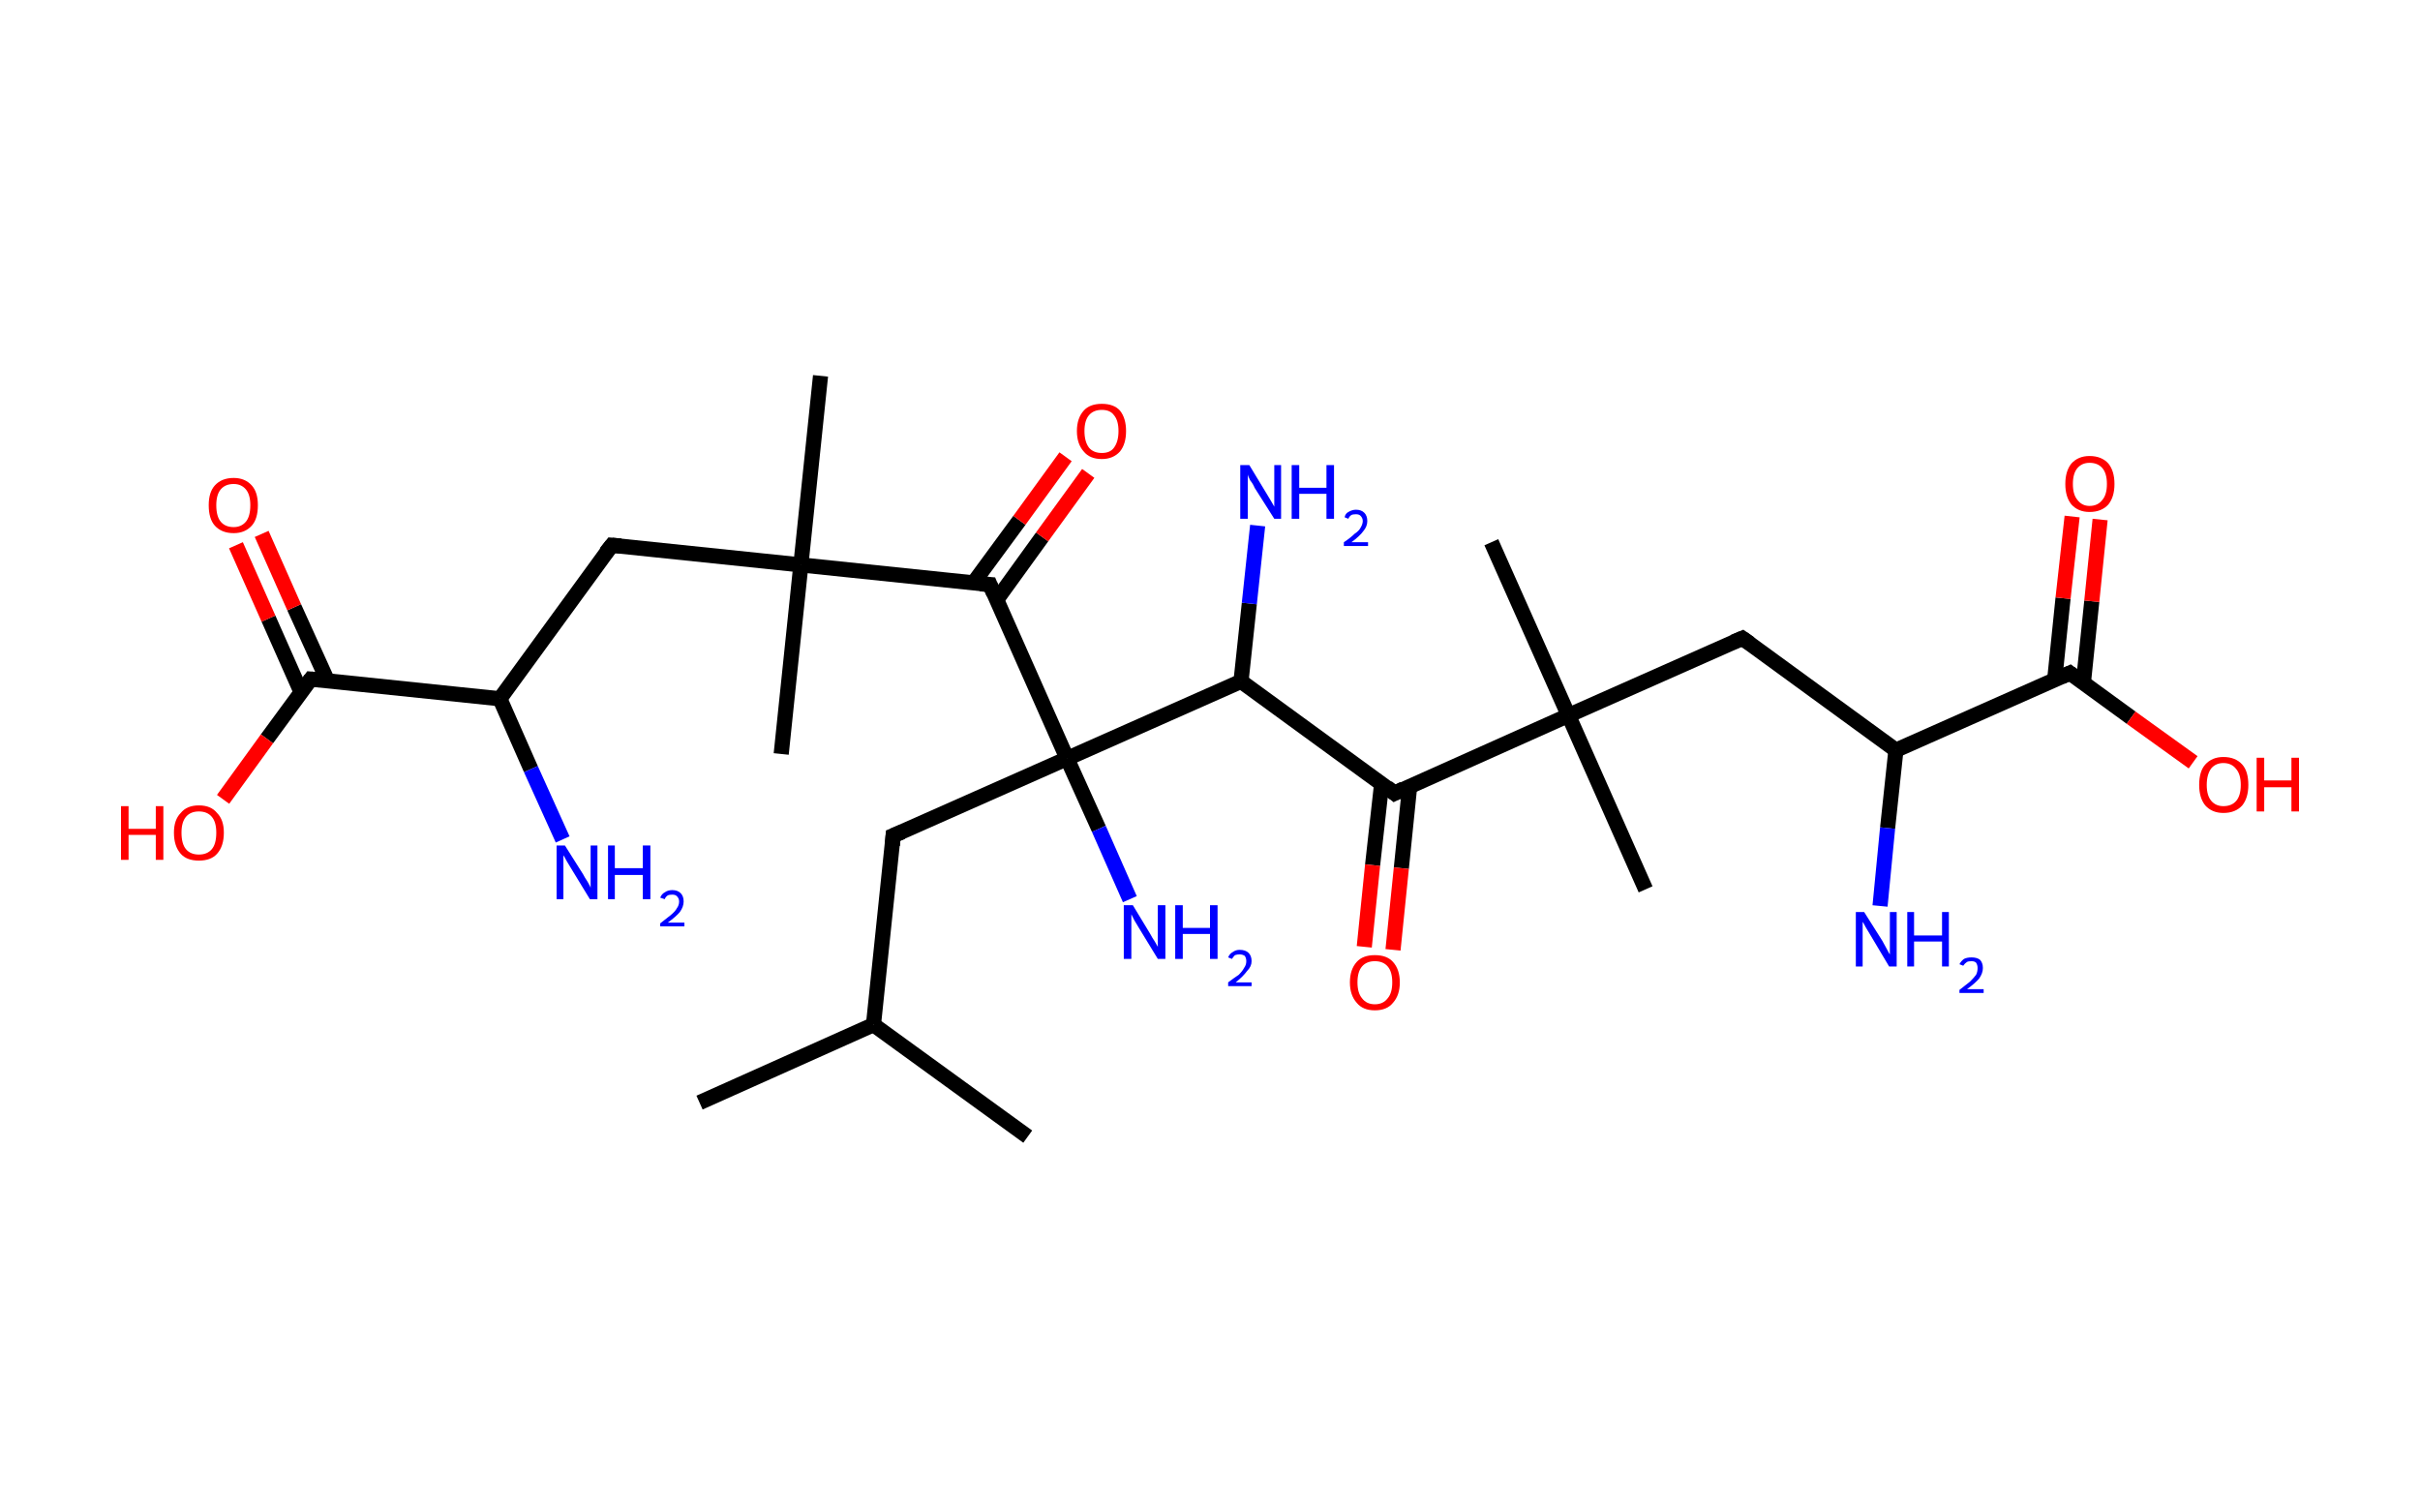 <?xml version='1.0' encoding='ASCII' standalone='yes'?>
<svg xmlns="http://www.w3.org/2000/svg" xmlns:rdkit="http://www.rdkit.org/xml" xmlns:xlink="http://www.w3.org/1999/xlink" version="1.1" baseProfile="full" xml:space="preserve" width="320px" height="200px" viewBox="0 0 320 200">
<!-- END OF HEADER -->
<rect style="opacity:1.0;fill:#FFFFFF;stroke:none" width="320.0" height="200.0" x="0.0" y="0.0"> </rect>
<path class="bond-0 atom-0 atom-1" d="M 92.5,145.8 L 115.5,135.5" style="fill:none;fill-rule:evenodd;stroke:#000000;stroke-width:2.0px;stroke-linecap:butt;stroke-linejoin:miter;stroke-opacity:1"/>
<path class="bond-1 atom-1 atom-2" d="M 115.5,135.5 L 135.9,150.3" style="fill:none;fill-rule:evenodd;stroke:#000000;stroke-width:2.0px;stroke-linecap:butt;stroke-linejoin:miter;stroke-opacity:1"/>
<path class="bond-2 atom-1 atom-3" d="M 115.5,135.5 L 118.1,110.5" style="fill:none;fill-rule:evenodd;stroke:#000000;stroke-width:2.0px;stroke-linecap:butt;stroke-linejoin:miter;stroke-opacity:1"/>
<path class="bond-3 atom-3 atom-4" d="M 118.1,110.5 L 141.1,100.3" style="fill:none;fill-rule:evenodd;stroke:#000000;stroke-width:2.0px;stroke-linecap:butt;stroke-linejoin:miter;stroke-opacity:1"/>
<path class="bond-4 atom-4 atom-5" d="M 141.1,100.3 L 145.3,109.6" style="fill:none;fill-rule:evenodd;stroke:#000000;stroke-width:2.0px;stroke-linecap:butt;stroke-linejoin:miter;stroke-opacity:1"/>
<path class="bond-4 atom-4 atom-5" d="M 145.3,109.6 L 149.4,118.9" style="fill:none;fill-rule:evenodd;stroke:#0000FF;stroke-width:2.0px;stroke-linecap:butt;stroke-linejoin:miter;stroke-opacity:1"/>
<path class="bond-5 atom-4 atom-6" d="M 141.1,100.3 L 130.9,77.3" style="fill:none;fill-rule:evenodd;stroke:#000000;stroke-width:2.0px;stroke-linecap:butt;stroke-linejoin:miter;stroke-opacity:1"/>
<path class="bond-6 atom-6 atom-7" d="M 131.8,79.3 L 137.8,71.0" style="fill:none;fill-rule:evenodd;stroke:#000000;stroke-width:2.0px;stroke-linecap:butt;stroke-linejoin:miter;stroke-opacity:1"/>
<path class="bond-6 atom-6 atom-7" d="M 137.8,71.0 L 143.9,62.6" style="fill:none;fill-rule:evenodd;stroke:#FF0000;stroke-width:2.0px;stroke-linecap:butt;stroke-linejoin:miter;stroke-opacity:1"/>
<path class="bond-6 atom-6 atom-7" d="M 128.7,77.1 L 134.8,68.8" style="fill:none;fill-rule:evenodd;stroke:#000000;stroke-width:2.0px;stroke-linecap:butt;stroke-linejoin:miter;stroke-opacity:1"/>
<path class="bond-6 atom-6 atom-7" d="M 134.8,68.8 L 140.9,60.4" style="fill:none;fill-rule:evenodd;stroke:#FF0000;stroke-width:2.0px;stroke-linecap:butt;stroke-linejoin:miter;stroke-opacity:1"/>
<path class="bond-7 atom-6 atom-8" d="M 130.9,77.3 L 105.9,74.7" style="fill:none;fill-rule:evenodd;stroke:#000000;stroke-width:2.0px;stroke-linecap:butt;stroke-linejoin:miter;stroke-opacity:1"/>
<path class="bond-8 atom-8 atom-9" d="M 105.9,74.7 L 108.5,49.7" style="fill:none;fill-rule:evenodd;stroke:#000000;stroke-width:2.0px;stroke-linecap:butt;stroke-linejoin:miter;stroke-opacity:1"/>
<path class="bond-9 atom-8 atom-10" d="M 105.9,74.7 L 103.3,99.7" style="fill:none;fill-rule:evenodd;stroke:#000000;stroke-width:2.0px;stroke-linecap:butt;stroke-linejoin:miter;stroke-opacity:1"/>
<path class="bond-10 atom-8 atom-11" d="M 105.9,74.7 L 80.9,72.1" style="fill:none;fill-rule:evenodd;stroke:#000000;stroke-width:2.0px;stroke-linecap:butt;stroke-linejoin:miter;stroke-opacity:1"/>
<path class="bond-11 atom-11 atom-12" d="M 80.9,72.1 L 66.1,92.4" style="fill:none;fill-rule:evenodd;stroke:#000000;stroke-width:2.0px;stroke-linecap:butt;stroke-linejoin:miter;stroke-opacity:1"/>
<path class="bond-12 atom-12 atom-13" d="M 66.1,92.4 L 70.2,101.7" style="fill:none;fill-rule:evenodd;stroke:#000000;stroke-width:2.0px;stroke-linecap:butt;stroke-linejoin:miter;stroke-opacity:1"/>
<path class="bond-12 atom-12 atom-13" d="M 70.2,101.7 L 74.4,111.0" style="fill:none;fill-rule:evenodd;stroke:#0000FF;stroke-width:2.0px;stroke-linecap:butt;stroke-linejoin:miter;stroke-opacity:1"/>
<path class="bond-13 atom-12 atom-14" d="M 66.1,92.4 L 41.1,89.8" style="fill:none;fill-rule:evenodd;stroke:#000000;stroke-width:2.0px;stroke-linecap:butt;stroke-linejoin:miter;stroke-opacity:1"/>
<path class="bond-14 atom-14 atom-15" d="M 43.3,90.0 L 38.9,80.3" style="fill:none;fill-rule:evenodd;stroke:#000000;stroke-width:2.0px;stroke-linecap:butt;stroke-linejoin:miter;stroke-opacity:1"/>
<path class="bond-14 atom-14 atom-15" d="M 38.9,80.3 L 34.6,70.6" style="fill:none;fill-rule:evenodd;stroke:#FF0000;stroke-width:2.0px;stroke-linecap:butt;stroke-linejoin:miter;stroke-opacity:1"/>
<path class="bond-14 atom-14 atom-15" d="M 39.8,91.5 L 35.5,81.8" style="fill:none;fill-rule:evenodd;stroke:#000000;stroke-width:2.0px;stroke-linecap:butt;stroke-linejoin:miter;stroke-opacity:1"/>
<path class="bond-14 atom-14 atom-15" d="M 35.5,81.8 L 31.2,72.1" style="fill:none;fill-rule:evenodd;stroke:#FF0000;stroke-width:2.0px;stroke-linecap:butt;stroke-linejoin:miter;stroke-opacity:1"/>
<path class="bond-15 atom-14 atom-16" d="M 41.1,89.8 L 35.3,97.7" style="fill:none;fill-rule:evenodd;stroke:#000000;stroke-width:2.0px;stroke-linecap:butt;stroke-linejoin:miter;stroke-opacity:1"/>
<path class="bond-15 atom-14 atom-16" d="M 35.3,97.7 L 29.5,105.7" style="fill:none;fill-rule:evenodd;stroke:#FF0000;stroke-width:2.0px;stroke-linecap:butt;stroke-linejoin:miter;stroke-opacity:1"/>
<path class="bond-16 atom-4 atom-17" d="M 141.1,100.3 L 164.1,90.1" style="fill:none;fill-rule:evenodd;stroke:#000000;stroke-width:2.0px;stroke-linecap:butt;stroke-linejoin:miter;stroke-opacity:1"/>
<path class="bond-17 atom-17 atom-18" d="M 164.1,90.1 L 165.2,79.8" style="fill:none;fill-rule:evenodd;stroke:#000000;stroke-width:2.0px;stroke-linecap:butt;stroke-linejoin:miter;stroke-opacity:1"/>
<path class="bond-17 atom-17 atom-18" d="M 165.2,79.8 L 166.3,69.5" style="fill:none;fill-rule:evenodd;stroke:#0000FF;stroke-width:2.0px;stroke-linecap:butt;stroke-linejoin:miter;stroke-opacity:1"/>
<path class="bond-18 atom-17 atom-19" d="M 164.1,90.1 L 184.4,104.9" style="fill:none;fill-rule:evenodd;stroke:#000000;stroke-width:2.0px;stroke-linecap:butt;stroke-linejoin:miter;stroke-opacity:1"/>
<path class="bond-19 atom-19 atom-20" d="M 182.7,103.6 L 181.5,114.4" style="fill:none;fill-rule:evenodd;stroke:#000000;stroke-width:2.0px;stroke-linecap:butt;stroke-linejoin:miter;stroke-opacity:1"/>
<path class="bond-19 atom-19 atom-20" d="M 181.5,114.4 L 180.4,125.2" style="fill:none;fill-rule:evenodd;stroke:#FF0000;stroke-width:2.0px;stroke-linecap:butt;stroke-linejoin:miter;stroke-opacity:1"/>
<path class="bond-19 atom-19 atom-20" d="M 186.4,104.0 L 185.3,114.8" style="fill:none;fill-rule:evenodd;stroke:#000000;stroke-width:2.0px;stroke-linecap:butt;stroke-linejoin:miter;stroke-opacity:1"/>
<path class="bond-19 atom-19 atom-20" d="M 185.3,114.8 L 184.2,125.6" style="fill:none;fill-rule:evenodd;stroke:#FF0000;stroke-width:2.0px;stroke-linecap:butt;stroke-linejoin:miter;stroke-opacity:1"/>
<path class="bond-20 atom-19 atom-21" d="M 184.4,104.9 L 207.4,94.6" style="fill:none;fill-rule:evenodd;stroke:#000000;stroke-width:2.0px;stroke-linecap:butt;stroke-linejoin:miter;stroke-opacity:1"/>
<path class="bond-21 atom-21 atom-22" d="M 207.4,94.6 L 217.6,117.6" style="fill:none;fill-rule:evenodd;stroke:#000000;stroke-width:2.0px;stroke-linecap:butt;stroke-linejoin:miter;stroke-opacity:1"/>
<path class="bond-22 atom-21 atom-23" d="M 207.4,94.6 L 197.2,71.7" style="fill:none;fill-rule:evenodd;stroke:#000000;stroke-width:2.0px;stroke-linecap:butt;stroke-linejoin:miter;stroke-opacity:1"/>
<path class="bond-23 atom-21 atom-24" d="M 207.4,94.6 L 230.4,84.4" style="fill:none;fill-rule:evenodd;stroke:#000000;stroke-width:2.0px;stroke-linecap:butt;stroke-linejoin:miter;stroke-opacity:1"/>
<path class="bond-24 atom-24 atom-25" d="M 230.4,84.4 L 250.7,99.2" style="fill:none;fill-rule:evenodd;stroke:#000000;stroke-width:2.0px;stroke-linecap:butt;stroke-linejoin:miter;stroke-opacity:1"/>
<path class="bond-25 atom-25 atom-26" d="M 250.7,99.2 L 249.6,109.5" style="fill:none;fill-rule:evenodd;stroke:#000000;stroke-width:2.0px;stroke-linecap:butt;stroke-linejoin:miter;stroke-opacity:1"/>
<path class="bond-25 atom-25 atom-26" d="M 249.6,109.5 L 248.6,119.8" style="fill:none;fill-rule:evenodd;stroke:#0000FF;stroke-width:2.0px;stroke-linecap:butt;stroke-linejoin:miter;stroke-opacity:1"/>
<path class="bond-26 atom-25 atom-27" d="M 250.7,99.2 L 273.7,89.0" style="fill:none;fill-rule:evenodd;stroke:#000000;stroke-width:2.0px;stroke-linecap:butt;stroke-linejoin:miter;stroke-opacity:1"/>
<path class="bond-27 atom-27 atom-28" d="M 275.5,90.2 L 276.6,79.5" style="fill:none;fill-rule:evenodd;stroke:#000000;stroke-width:2.0px;stroke-linecap:butt;stroke-linejoin:miter;stroke-opacity:1"/>
<path class="bond-27 atom-27 atom-28" d="M 276.6,79.5 L 277.7,68.7" style="fill:none;fill-rule:evenodd;stroke:#FF0000;stroke-width:2.0px;stroke-linecap:butt;stroke-linejoin:miter;stroke-opacity:1"/>
<path class="bond-27 atom-27 atom-28" d="M 271.7,89.8 L 272.8,79.1" style="fill:none;fill-rule:evenodd;stroke:#000000;stroke-width:2.0px;stroke-linecap:butt;stroke-linejoin:miter;stroke-opacity:1"/>
<path class="bond-27 atom-27 atom-28" d="M 272.8,79.1 L 274.0,68.3" style="fill:none;fill-rule:evenodd;stroke:#FF0000;stroke-width:2.0px;stroke-linecap:butt;stroke-linejoin:miter;stroke-opacity:1"/>
<path class="bond-28 atom-27 atom-29" d="M 273.7,89.0 L 281.8,94.9" style="fill:none;fill-rule:evenodd;stroke:#000000;stroke-width:2.0px;stroke-linecap:butt;stroke-linejoin:miter;stroke-opacity:1"/>
<path class="bond-28 atom-27 atom-29" d="M 281.8,94.9 L 290.0,100.8" style="fill:none;fill-rule:evenodd;stroke:#FF0000;stroke-width:2.0px;stroke-linecap:butt;stroke-linejoin:miter;stroke-opacity:1"/>
<path d="M 118.0,111.8 L 118.1,110.5 L 119.3,110.0" style="fill:none;stroke:#000000;stroke-width:2.0px;stroke-linecap:butt;stroke-linejoin:miter;stroke-opacity:1;"/>
<path d="M 131.4,78.5 L 130.9,77.3 L 129.6,77.2" style="fill:none;stroke:#000000;stroke-width:2.0px;stroke-linecap:butt;stroke-linejoin:miter;stroke-opacity:1;"/>
<path d="M 82.1,72.2 L 80.9,72.1 L 80.1,73.1" style="fill:none;stroke:#000000;stroke-width:2.0px;stroke-linecap:butt;stroke-linejoin:miter;stroke-opacity:1;"/>
<path d="M 42.3,89.9 L 41.1,89.8 L 40.8,90.2" style="fill:none;stroke:#000000;stroke-width:2.0px;stroke-linecap:butt;stroke-linejoin:miter;stroke-opacity:1;"/>
<path d="M 183.4,104.1 L 184.4,104.9 L 185.6,104.3" style="fill:none;stroke:#000000;stroke-width:2.0px;stroke-linecap:butt;stroke-linejoin:miter;stroke-opacity:1;"/>
<path d="M 229.2,84.9 L 230.4,84.4 L 231.4,85.1" style="fill:none;stroke:#000000;stroke-width:2.0px;stroke-linecap:butt;stroke-linejoin:miter;stroke-opacity:1;"/>
<path d="M 272.6,89.5 L 273.7,89.0 L 274.1,89.3" style="fill:none;stroke:#000000;stroke-width:2.0px;stroke-linecap:butt;stroke-linejoin:miter;stroke-opacity:1;"/>
<path class="atom-5" d="M 149.8 119.7 L 152.1 123.5 Q 152.3 123.9, 152.7 124.5 Q 153.1 125.2, 153.1 125.2 L 153.1 119.7 L 154.1 119.7 L 154.1 126.8 L 153.1 126.8 L 150.6 122.7 Q 150.3 122.2, 150.0 121.7 Q 149.7 121.1, 149.6 120.9 L 149.6 126.8 L 148.6 126.8 L 148.6 119.7 L 149.8 119.7 " fill="#0000FF"/>
<path class="atom-5" d="M 155.4 119.7 L 156.4 119.7 L 156.4 122.7 L 160.0 122.7 L 160.0 119.7 L 161.0 119.7 L 161.0 126.8 L 160.0 126.8 L 160.0 123.5 L 156.4 123.5 L 156.4 126.8 L 155.4 126.8 L 155.4 119.7 " fill="#0000FF"/>
<path class="atom-5" d="M 162.4 126.6 Q 162.6 126.1, 163.0 125.9 Q 163.4 125.6, 163.9 125.6 Q 164.7 125.6, 165.1 126.0 Q 165.5 126.4, 165.5 127.1 Q 165.5 127.8, 164.9 128.4 Q 164.4 129.1, 163.4 129.9 L 165.5 129.9 L 165.5 130.4 L 162.4 130.4 L 162.4 129.9 Q 163.2 129.3, 163.8 128.9 Q 164.3 128.4, 164.5 128.0 Q 164.8 127.6, 164.8 127.1 Q 164.8 126.7, 164.6 126.4 Q 164.3 126.2, 163.9 126.2 Q 163.6 126.2, 163.3 126.3 Q 163.1 126.5, 162.9 126.8 L 162.4 126.6 " fill="#0000FF"/>
<path class="atom-7" d="M 142.4 57.0 Q 142.4 55.3, 143.3 54.3 Q 144.1 53.4, 145.7 53.4 Q 147.3 53.4, 148.1 54.3 Q 148.9 55.3, 148.9 57.0 Q 148.9 58.7, 148.1 59.7 Q 147.2 60.7, 145.7 60.7 Q 144.1 60.7, 143.3 59.7 Q 142.4 58.7, 142.4 57.0 M 145.7 59.9 Q 146.8 59.9, 147.3 59.2 Q 147.9 58.4, 147.9 57.0 Q 147.9 55.6, 147.3 54.9 Q 146.8 54.2, 145.7 54.2 Q 144.6 54.2, 144.0 54.9 Q 143.4 55.6, 143.4 57.0 Q 143.4 58.4, 144.0 59.2 Q 144.6 59.9, 145.7 59.9 " fill="#FF0000"/>
<path class="atom-13" d="M 74.7 111.8 L 77.1 115.6 Q 77.3 116.0, 77.7 116.6 Q 78.1 117.3, 78.1 117.4 L 78.1 111.8 L 79.0 111.8 L 79.0 118.9 L 78.0 118.9 L 75.5 114.8 Q 75.2 114.3, 74.9 113.8 Q 74.6 113.2, 74.5 113.1 L 74.5 118.9 L 73.6 118.9 L 73.6 111.8 L 74.7 111.8 " fill="#0000FF"/>
<path class="atom-13" d="M 80.4 111.8 L 81.3 111.8 L 81.3 114.8 L 85.0 114.8 L 85.0 111.8 L 86.0 111.8 L 86.0 118.9 L 85.0 118.9 L 85.0 115.7 L 81.3 115.7 L 81.3 118.9 L 80.4 118.9 L 80.4 111.8 " fill="#0000FF"/>
<path class="atom-13" d="M 87.3 118.7 Q 87.5 118.2, 87.9 118.0 Q 88.3 117.7, 88.9 117.7 Q 89.6 117.7, 90.0 118.1 Q 90.4 118.5, 90.4 119.2 Q 90.4 119.9, 89.9 120.6 Q 89.4 121.2, 88.3 122.0 L 90.5 122.0 L 90.5 122.5 L 87.3 122.5 L 87.3 122.1 Q 88.2 121.4, 88.7 121.0 Q 89.3 120.5, 89.5 120.1 Q 89.8 119.7, 89.8 119.2 Q 89.8 118.8, 89.5 118.5 Q 89.3 118.3, 88.9 118.3 Q 88.5 118.3, 88.3 118.4 Q 88.0 118.6, 87.9 118.9 L 87.3 118.7 " fill="#0000FF"/>
<path class="atom-15" d="M 27.6 66.8 Q 27.6 65.1, 28.4 64.2 Q 29.3 63.2, 30.9 63.2 Q 32.4 63.2, 33.3 64.2 Q 34.1 65.1, 34.1 66.8 Q 34.1 68.6, 33.3 69.5 Q 32.4 70.5, 30.9 70.5 Q 29.3 70.5, 28.4 69.5 Q 27.6 68.6, 27.6 66.8 M 30.9 69.7 Q 31.9 69.7, 32.5 69.0 Q 33.1 68.3, 33.1 66.8 Q 33.1 65.4, 32.5 64.7 Q 31.9 64.0, 30.9 64.0 Q 29.8 64.0, 29.2 64.7 Q 28.6 65.4, 28.6 66.8 Q 28.6 68.3, 29.2 69.0 Q 29.8 69.7, 30.9 69.7 " fill="#FF0000"/>
<path class="atom-16" d="M 16.0 106.6 L 17.0 106.6 L 17.0 109.6 L 20.6 109.6 L 20.6 106.6 L 21.6 106.6 L 21.6 113.7 L 20.6 113.7 L 20.6 110.4 L 17.0 110.4 L 17.0 113.7 L 16.0 113.7 L 16.0 106.6 " fill="#FF0000"/>
<path class="atom-16" d="M 23.0 110.1 Q 23.0 108.4, 23.9 107.5 Q 24.7 106.5, 26.3 106.5 Q 27.9 106.5, 28.7 107.5 Q 29.6 108.4, 29.6 110.1 Q 29.6 111.9, 28.7 112.9 Q 27.9 113.8, 26.3 113.8 Q 24.7 113.8, 23.9 112.9 Q 23.0 111.9, 23.0 110.1 M 26.3 113.0 Q 27.4 113.0, 28.0 112.3 Q 28.6 111.6, 28.6 110.1 Q 28.6 108.7, 28.0 108.0 Q 27.4 107.3, 26.3 107.3 Q 25.2 107.3, 24.6 108.0 Q 24.0 108.7, 24.0 110.1 Q 24.0 111.6, 24.6 112.3 Q 25.2 113.0, 26.3 113.0 " fill="#FF0000"/>
<path class="atom-18" d="M 165.2 61.5 L 167.5 65.3 Q 167.7 65.6, 168.1 66.3 Q 168.5 67.0, 168.5 67.0 L 168.5 61.5 L 169.4 61.5 L 169.4 68.6 L 168.5 68.6 L 165.9 64.5 Q 165.7 64.0, 165.3 63.5 Q 165.0 62.9, 165.0 62.7 L 165.0 68.6 L 164.0 68.6 L 164.0 61.5 L 165.2 61.5 " fill="#0000FF"/>
<path class="atom-18" d="M 170.8 61.5 L 171.8 61.5 L 171.8 64.5 L 175.4 64.5 L 175.4 61.5 L 176.4 61.5 L 176.4 68.6 L 175.4 68.6 L 175.4 65.3 L 171.8 65.3 L 171.8 68.6 L 170.8 68.6 L 170.8 61.5 " fill="#0000FF"/>
<path class="atom-18" d="M 177.8 68.4 Q 177.9 67.9, 178.3 67.7 Q 178.8 67.4, 179.3 67.4 Q 180.0 67.4, 180.4 67.8 Q 180.8 68.2, 180.8 68.9 Q 180.8 69.6, 180.3 70.2 Q 179.8 70.9, 178.7 71.7 L 180.9 71.7 L 180.9 72.2 L 177.7 72.2 L 177.7 71.7 Q 178.6 71.1, 179.1 70.6 Q 179.7 70.2, 179.9 69.8 Q 180.2 69.3, 180.2 68.9 Q 180.2 68.5, 179.9 68.2 Q 179.7 68.0, 179.3 68.0 Q 178.9 68.0, 178.7 68.1 Q 178.4 68.3, 178.3 68.6 L 177.8 68.4 " fill="#0000FF"/>
<path class="atom-20" d="M 178.5 129.9 Q 178.5 128.2, 179.4 127.2 Q 180.2 126.3, 181.8 126.3 Q 183.4 126.3, 184.2 127.2 Q 185.1 128.2, 185.1 129.9 Q 185.1 131.6, 184.2 132.6 Q 183.4 133.6, 181.8 133.6 Q 180.2 133.6, 179.4 132.6 Q 178.5 131.6, 178.5 129.9 M 181.8 132.8 Q 182.9 132.8, 183.5 132.0 Q 184.1 131.3, 184.1 129.9 Q 184.1 128.5, 183.5 127.8 Q 182.9 127.1, 181.8 127.1 Q 180.7 127.1, 180.1 127.8 Q 179.5 128.5, 179.5 129.9 Q 179.5 131.3, 180.1 132.0 Q 180.7 132.8, 181.8 132.8 " fill="#FF0000"/>
<path class="atom-26" d="M 246.5 120.6 L 248.9 124.4 Q 249.1 124.8, 249.5 125.5 Q 249.8 126.1, 249.9 126.2 L 249.9 120.6 L 250.8 120.6 L 250.8 127.8 L 249.8 127.8 L 247.3 123.6 Q 247.0 123.1, 246.7 122.6 Q 246.4 122.0, 246.3 121.9 L 246.3 127.8 L 245.4 127.8 L 245.4 120.6 L 246.5 120.6 " fill="#0000FF"/>
<path class="atom-26" d="M 252.2 120.6 L 253.1 120.6 L 253.1 123.7 L 256.8 123.7 L 256.8 120.6 L 257.7 120.6 L 257.7 127.8 L 256.8 127.8 L 256.8 124.5 L 253.1 124.5 L 253.1 127.8 L 252.2 127.8 L 252.2 120.6 " fill="#0000FF"/>
<path class="atom-26" d="M 259.1 127.5 Q 259.3 127.1, 259.7 126.8 Q 260.1 126.6, 260.7 126.6 Q 261.4 126.6, 261.8 126.9 Q 262.2 127.3, 262.2 128.0 Q 262.2 128.7, 261.7 129.4 Q 261.2 130.0, 260.1 130.8 L 262.3 130.8 L 262.3 131.3 L 259.1 131.3 L 259.1 130.9 Q 260.0 130.2, 260.5 129.8 Q 261.0 129.3, 261.3 128.9 Q 261.5 128.5, 261.5 128.0 Q 261.5 127.6, 261.3 127.3 Q 261.1 127.1, 260.7 127.1 Q 260.3 127.1, 260.1 127.2 Q 259.8 127.4, 259.6 127.7 L 259.1 127.5 " fill="#0000FF"/>
<path class="atom-28" d="M 273.1 64.0 Q 273.1 62.3, 273.9 61.3 Q 274.8 60.3, 276.3 60.3 Q 277.9 60.3, 278.8 61.3 Q 279.6 62.3, 279.6 64.0 Q 279.6 65.7, 278.8 66.7 Q 277.9 67.7, 276.3 67.7 Q 274.8 67.7, 273.9 66.7 Q 273.1 65.7, 273.1 64.0 M 276.3 66.9 Q 277.4 66.9, 278.0 66.1 Q 278.6 65.4, 278.6 64.0 Q 278.6 62.6, 278.0 61.9 Q 277.4 61.2, 276.3 61.2 Q 275.3 61.2, 274.7 61.9 Q 274.1 62.6, 274.1 64.0 Q 274.1 65.4, 274.7 66.1 Q 275.3 66.9, 276.3 66.9 " fill="#FF0000"/>
<path class="atom-29" d="M 290.8 103.8 Q 290.8 102.0, 291.6 101.1 Q 292.5 100.1, 294.0 100.1 Q 295.6 100.1, 296.5 101.1 Q 297.3 102.0, 297.3 103.8 Q 297.3 105.5, 296.5 106.5 Q 295.6 107.5, 294.0 107.5 Q 292.5 107.5, 291.6 106.5 Q 290.8 105.5, 290.8 103.8 M 294.0 106.6 Q 295.1 106.6, 295.7 105.9 Q 296.3 105.2, 296.3 103.8 Q 296.3 102.4, 295.7 101.7 Q 295.1 100.9, 294.0 100.9 Q 293.0 100.9, 292.4 101.6 Q 291.8 102.4, 291.8 103.8 Q 291.8 105.2, 292.4 105.9 Q 293.0 106.6, 294.0 106.6 " fill="#FF0000"/>
<path class="atom-29" d="M 298.4 100.2 L 299.4 100.2 L 299.4 103.2 L 303.0 103.2 L 303.0 100.2 L 304.0 100.2 L 304.0 107.3 L 303.0 107.3 L 303.0 104.1 L 299.4 104.1 L 299.4 107.3 L 298.4 107.3 L 298.4 100.2 " fill="#FF0000"/>
</svg>
